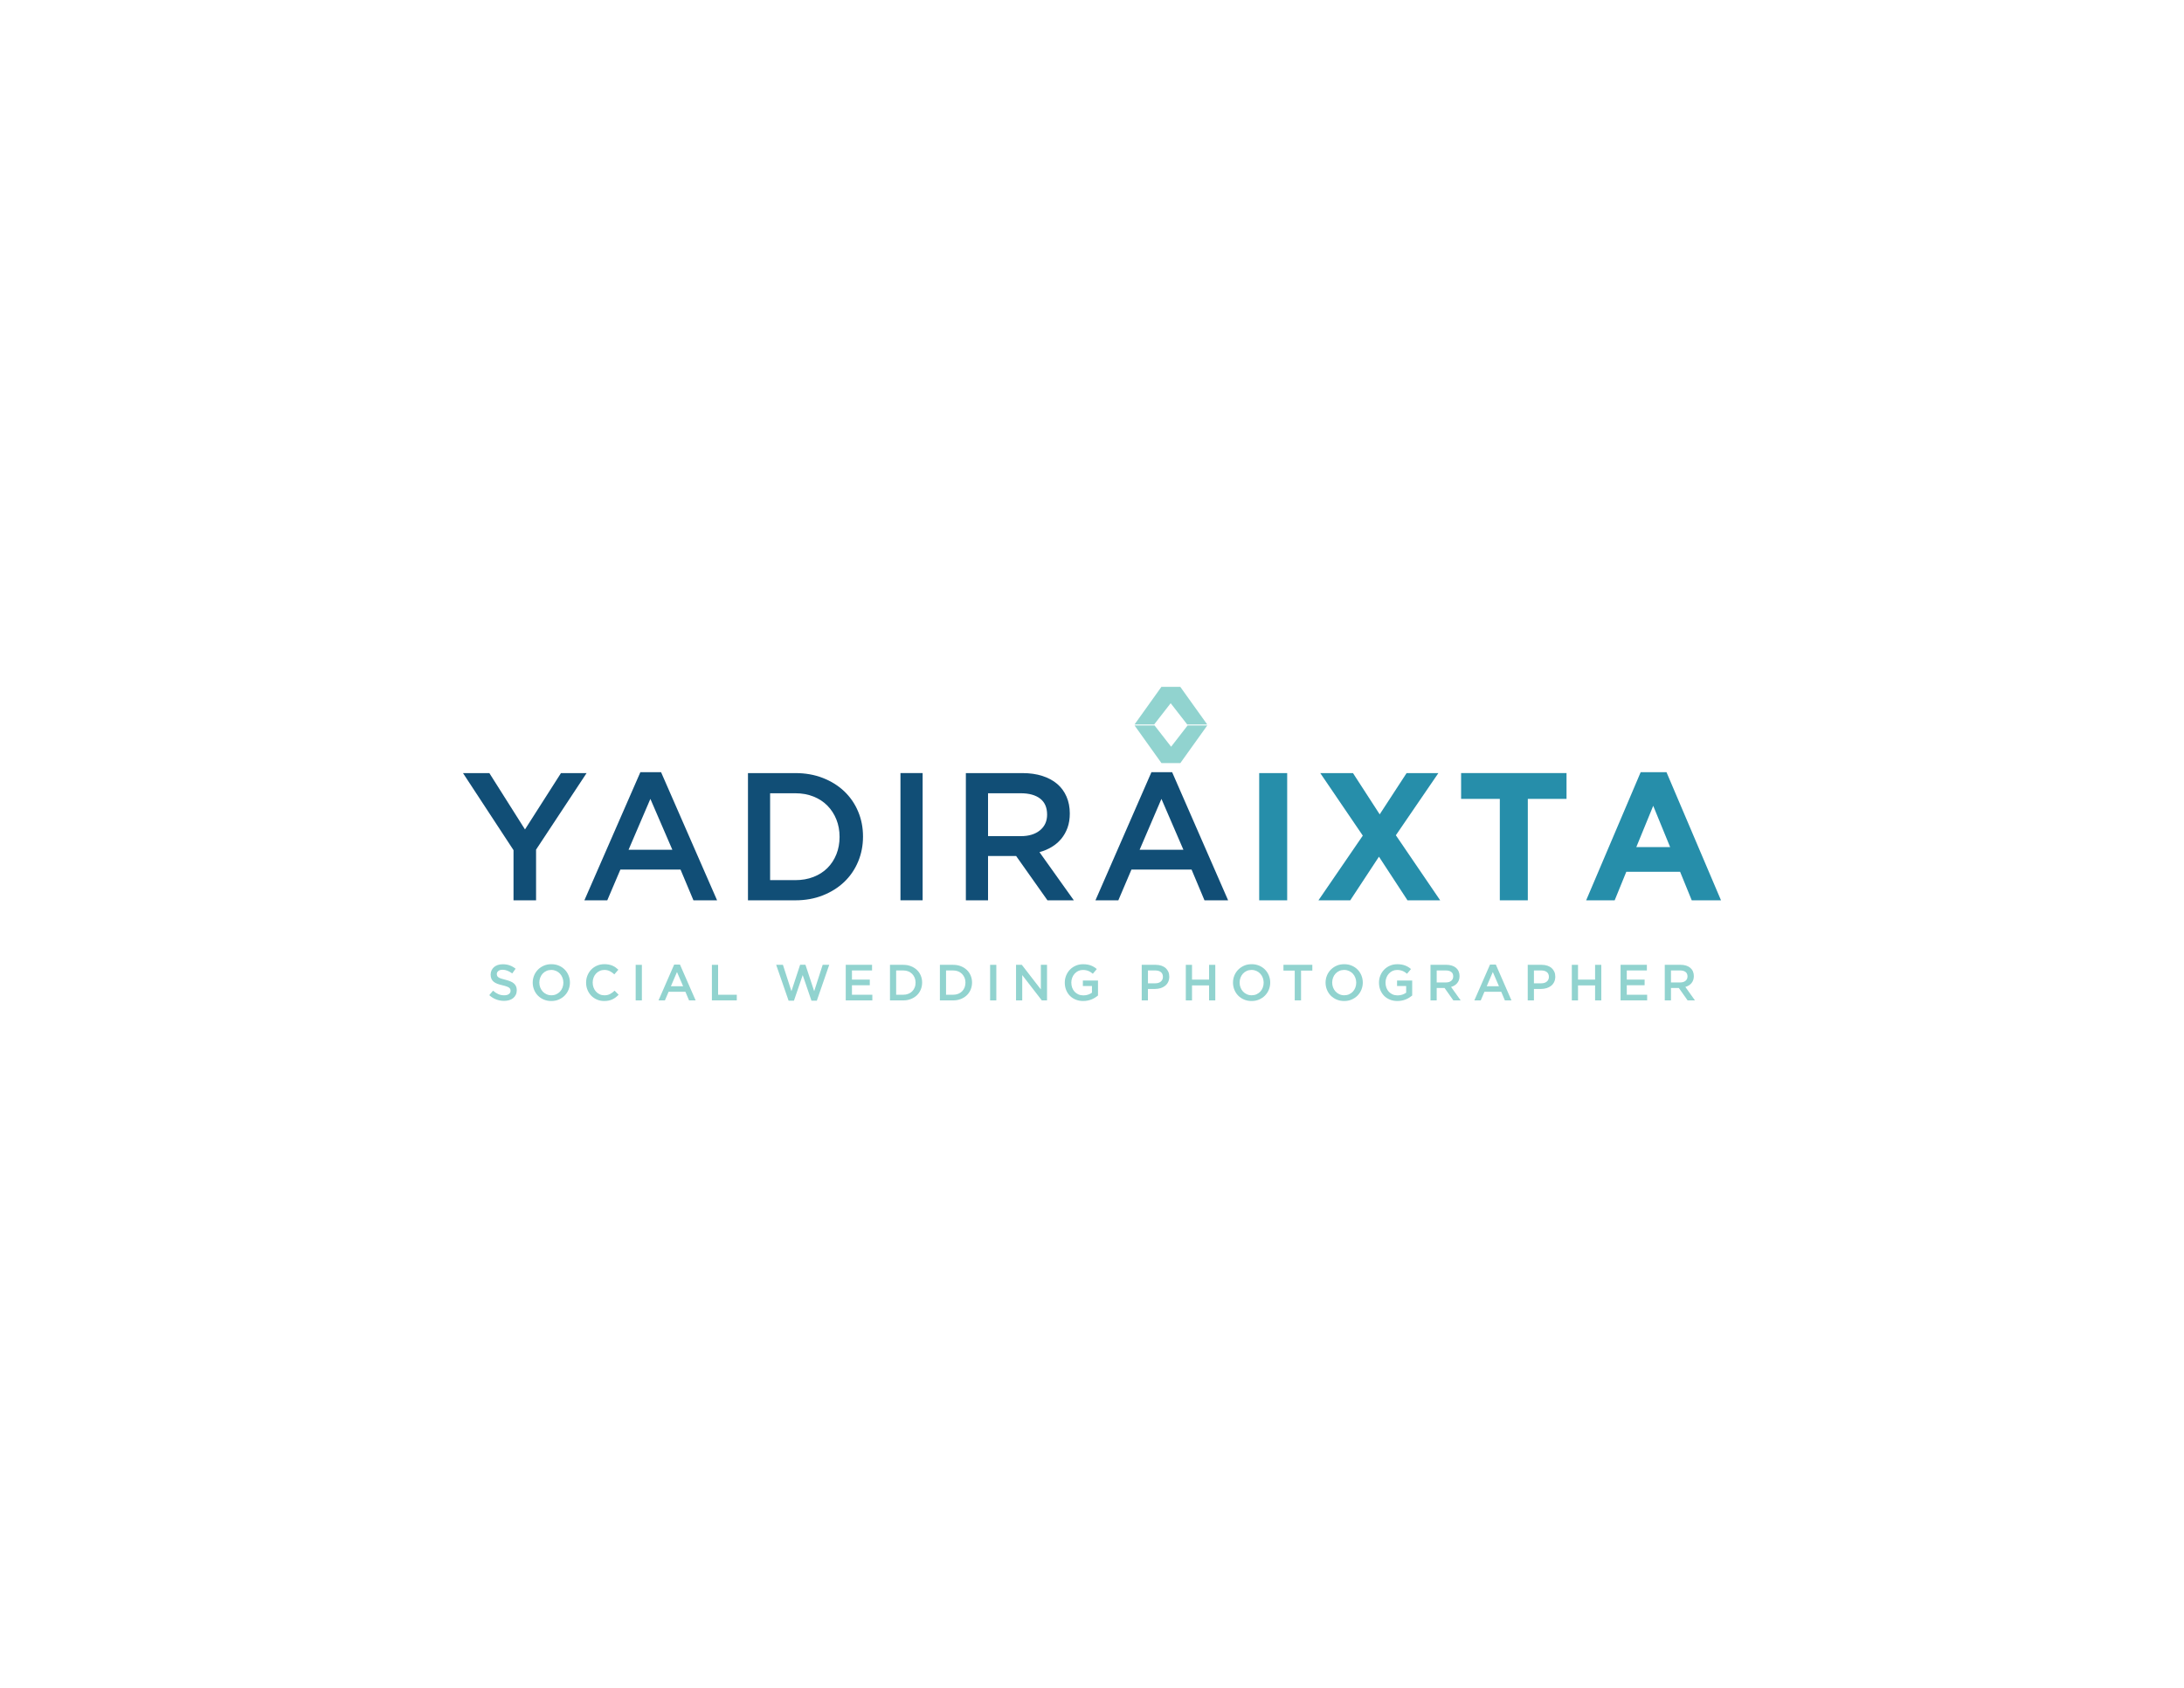<?xml version="1.0" encoding="utf-8"?>
<!-- Generator: Adobe Illustrator 27.8.1, SVG Export Plug-In . SVG Version: 6.00 Build 0)  -->
<svg version="1.1" id="Layer_1" xmlns="http://www.w3.org/2000/svg" xmlns:xlink="http://www.w3.org/1999/xlink" x="0px" y="0px"
	 viewBox="0 0 792 612" style="enable-background:new 0 0 792 612;" xml:space="preserve">
<style type="text/css">
	.st0{fill:#91D3CF;}
	.st1{fill:#114E76;}
	.st2{fill:#268EAA;}
</style>
<g>
	<g>
		<path class="st0" d="M430.67,263.05h7.12l-9.75,13.64h-6.85l-9.75-13.64h7.25l6,7.71L430.67,263.05z"/>
	</g>
	<g>
		<path class="st0" d="M418.54,262.69h-7.12l9.75-13.64h6.85l9.76,13.64h-7.25l-6-7.71L418.54,262.69z"/>
	</g>
	<g>
		<path class="st1" d="M194.39,326.45h-8.17v-18.19l-18.32-27.94h9.56l12.92,20.43l13.05-20.43h9.29l-18.32,27.75V326.45z"/>
		<path class="st1" d="M260.04,326.45h-8.57l-4.68-11.14h-21.82l-4.75,11.14h-8.3l20.3-46.46h7.51L260.04,326.45z M235.85,289.67
			l-7.91,18.45h15.88L235.85,289.67z"/>
		<path class="st1" d="M311.18,312.44c-1.19,2.83-2.87,5.28-5.04,7.35c-2.17,2.07-4.77,3.69-7.78,4.88
			c-3.01,1.19-6.32,1.78-9.92,1.78h-17.2v-46.13h17.2c3.6,0,6.91,0.58,9.92,1.75c3.01,1.17,5.6,2.78,7.78,4.84
			c2.17,2.07,3.86,4.5,5.04,7.32c1.19,2.81,1.78,5.84,1.78,9.1C312.96,306.56,312.37,309.61,311.18,312.44z M303.3,297.13
			c-0.77-1.92-1.85-3.58-3.24-5c-1.39-1.41-3.07-2.52-5.06-3.31c-1.98-0.8-4.19-1.19-6.61-1.19h-9.12v31.5h9.12
			c2.42,0,4.62-0.38,6.61-1.16c1.98-0.77,3.67-1.85,5.06-3.24c1.39-1.39,2.47-3.04,3.24-4.96c0.77-1.92,1.16-4.03,1.16-6.32
			C304.46,301.15,304.07,299.05,303.3,297.13z"/>
		<path class="st1" d="M334.58,280.31v46.13h-8.04v-46.13H334.58z"/>
		<path class="st1" d="M379.85,326.45l-11.37-16.08H358.3v16.08h-8.04v-46.13h20.56c2.64,0,5.02,0.34,7.15,1.02
			c2.13,0.68,3.93,1.65,5.4,2.9c1.47,1.25,2.6,2.79,3.39,4.61c0.79,1.82,1.19,3.86,1.19,6.1c0,1.93-0.28,3.66-0.82,5.17
			c-0.55,1.52-1.31,2.86-2.27,4.02c-0.97,1.16-2.12,2.15-3.46,2.96c-1.34,0.81-2.82,1.44-4.45,1.88l12.46,17.47H379.85z
			 M377.21,289.58c-1.68-1.3-4.03-1.95-7.07-1.95H358.3v15.55h11.9c2.91,0,5.22-0.71,6.94-2.12c1.72-1.41,2.58-3.31,2.58-5.69
			C379.72,292.81,378.88,290.88,377.21,289.58z"/>
		<path class="st1" d="M445.36,326.45h-8.57l-4.68-11.14H410.3l-4.75,11.14h-8.3l20.3-46.46h7.51L445.36,326.45z M421.18,289.67
			l-7.91,18.45h15.88L421.18,289.67z"/>
		<path class="st2" d="M456.63,326.45v-46.13h10.15v46.13H456.63z"/>
		<path class="st2" d="M510.41,326.45l-10.35-15.82l-10.41,15.82h-11.53l16.08-23.46l-15.42-22.67h11.86l9.69,14.96l9.75-14.96
			h11.53l-15.42,22.54l16.08,23.6H510.41z"/>
		<path class="st2" d="M554.04,289.67v36.78h-10.15v-36.78h-14.04v-9.36h38.23v9.36H554.04z"/>
		<path class="st2" d="M613.49,326.45l-4.22-10.35h-19.51l-4.22,10.35H575.2l19.77-46.46h9.36l19.77,46.46H613.49z M599.52,292.18
			l-6.13,14.96h12.26L599.52,292.18z"/>
	</g>
	<g>
		<path class="st0" d="M180.31,353.87c0.09,0.18,0.24,0.36,0.47,0.51c0.23,0.16,0.54,0.31,0.94,0.44c0.4,0.13,0.91,0.28,1.52,0.42
			c0.68,0.17,1.28,0.36,1.8,0.57c0.52,0.21,0.96,0.46,1.3,0.76c0.34,0.3,0.61,0.65,0.79,1.05c0.18,0.4,0.27,0.87,0.27,1.41
			c0,0.61-0.11,1.16-0.34,1.64c-0.23,0.48-0.54,0.88-0.94,1.22c-0.4,0.33-0.89,0.58-1.45,0.76c-0.56,0.17-1.18,0.26-1.86,0.26
			c-1,0-1.95-0.17-2.86-0.51c-0.91-0.34-1.75-0.86-2.52-1.56l1.36-1.62c0.63,0.54,1.26,0.96,1.9,1.24c0.64,0.29,1.36,0.43,2.17,0.43
			c0.7,0,1.26-0.15,1.67-0.44c0.41-0.29,0.62-0.69,0.62-1.2c0-0.23-0.04-0.44-0.12-0.63c-0.08-0.18-0.23-0.35-0.44-0.51
			c-0.22-0.15-0.51-0.3-0.89-0.43c-0.38-0.13-0.86-0.28-1.47-0.42c-0.69-0.16-1.3-0.34-1.84-0.53c-0.54-0.2-0.98-0.44-1.35-0.74
			s-0.64-0.65-0.83-1.07c-0.19-0.42-0.29-0.93-0.29-1.53c0-0.56,0.11-1.08,0.33-1.54c0.22-0.46,0.52-0.86,0.9-1.19
			c0.38-0.33,0.85-0.59,1.38-0.76c0.54-0.18,1.13-0.27,1.77-0.27c0.95,0,1.8,0.14,2.55,0.41c0.76,0.28,1.47,0.68,2.13,1.21
			l-1.22,1.71c-0.59-0.43-1.17-0.76-1.75-0.99c-0.58-0.23-1.16-0.34-1.75-0.34c-0.66,0-1.18,0.15-1.55,0.45
			c-0.37,0.3-0.55,0.67-0.55,1.1C180.18,353.47,180.23,353.69,180.31,353.87z"/>
		<path class="st0" d="M206.18,358.85c-0.33,0.81-0.8,1.52-1.4,2.13c-0.6,0.61-1.32,1.09-2.14,1.45c-0.82,0.36-1.73,0.53-2.73,0.53
			c-1,0-1.9-0.18-2.73-0.53c-0.82-0.35-1.53-0.83-2.12-1.43s-1.05-1.31-1.38-2.12c-0.33-0.81-0.5-1.67-0.5-2.58
			c0-0.91,0.17-1.77,0.5-2.58c0.33-0.81,0.8-1.52,1.4-2.13c0.6-0.61,1.31-1.09,2.14-1.45c0.82-0.36,1.73-0.53,2.73-0.53
			c0.99,0,1.9,0.18,2.73,0.53c0.82,0.35,1.53,0.83,2.12,1.43c0.59,0.6,1.05,1.31,1.38,2.12c0.33,0.81,0.5,1.67,0.5,2.58
			S206.51,358.04,206.18,358.85z M203.98,354.53c-0.22-0.56-0.52-1.05-0.9-1.47c-0.39-0.42-0.85-0.75-1.39-1
			c-0.54-0.24-1.13-0.37-1.77-0.37c-0.64,0-1.23,0.12-1.76,0.36c-0.53,0.24-0.99,0.56-1.37,0.98c-0.38,0.41-0.68,0.9-0.89,1.46
			c-0.22,0.56-0.32,1.15-0.32,1.78c0,0.63,0.11,1.22,0.32,1.78c0.21,0.56,0.52,1.05,0.9,1.47c0.39,0.42,0.85,0.75,1.39,0.99
			c0.54,0.25,1.13,0.37,1.77,0.37c0.64,0,1.22-0.12,1.76-0.36c0.53-0.24,0.99-0.57,1.37-0.98c0.38-0.41,0.68-0.9,0.89-1.45
			c0.21-0.56,0.32-1.15,0.32-1.78C204.3,355.68,204.19,355.08,203.98,354.53z"/>
		<path class="st0" d="M223.29,361.62c-0.36,0.28-0.75,0.52-1.17,0.72c-0.42,0.2-0.88,0.36-1.37,0.46c-0.5,0.1-1.05,0.16-1.65,0.16
			c-0.95,0-1.82-0.17-2.62-0.52c-0.8-0.34-1.49-0.81-2.07-1.41c-0.58-0.6-1.04-1.3-1.37-2.11c-0.33-0.81-0.5-1.68-0.5-2.62
			c0-0.92,0.16-1.79,0.49-2.6c0.33-0.81,0.78-1.52,1.37-2.13c0.59-0.61,1.29-1.09,2.1-1.44c0.81-0.35,1.71-0.53,2.69-0.53
			c0.59,0,1.13,0.05,1.61,0.15c0.49,0.1,0.93,0.24,1.34,0.41c0.41,0.18,0.78,0.39,1.12,0.64c0.34,0.25,0.67,0.52,0.98,0.81
			l-1.46,1.68c-0.52-0.48-1.06-0.87-1.64-1.16s-1.23-0.44-1.97-0.44c-0.61,0-1.18,0.12-1.7,0.36c-0.52,0.24-0.97,0.56-1.35,0.98
			c-0.38,0.41-0.68,0.89-0.88,1.45c-0.21,0.55-0.31,1.15-0.31,1.79s0.1,1.24,0.31,1.8c0.21,0.56,0.5,1.05,0.88,1.47
			c0.38,0.42,0.83,0.75,1.35,0.99c0.52,0.24,1.09,0.36,1.7,0.36c0.79,0,1.46-0.15,2.03-0.45c0.56-0.3,1.12-0.71,1.68-1.23l1.46,1.47
			C224,361.03,223.65,361.34,223.29,361.62z"/>
		<path class="st0" d="M232.77,349.84v12.9h-2.25v-12.9H232.77z"/>
		<path class="st0" d="M252.26,362.73h-2.39l-1.31-3.11h-6.1l-1.33,3.11h-2.32l5.67-12.99h2.1L252.26,362.73z M245.5,352.45
			l-2.21,5.16h4.44L245.5,352.45z"/>
		<path class="st0" d="M258.16,349.84h2.25v10.85h6.78v2.04h-9.03V349.84z"/>
		<path class="st0" d="M290.16,349.8h1.92l3.17,9.6l3.08-9.56h2.38l-4.5,12.99h-1.95l-3.17-9.27l-3.17,9.27h-1.95l-4.5-12.99h2.45
			l3.08,9.56L290.16,349.8z"/>
		<path class="st0" d="M316.25,351.88h-7.3v3.32h6.47v2.04h-6.47v3.45h7.39v2.04h-9.64v-12.9h9.54V351.88z"/>
		<path class="st0" d="M333.9,358.82c-0.33,0.79-0.8,1.48-1.41,2.06c-0.61,0.58-1.33,1.03-2.17,1.36c-0.84,0.33-1.77,0.5-2.77,0.5
			h-4.81v-12.9h4.81c1.01,0,1.93,0.16,2.77,0.49c0.84,0.33,1.57,0.78,2.17,1.35c0.61,0.58,1.08,1.26,1.41,2.04
			c0.33,0.79,0.5,1.63,0.5,2.54S334.23,358.03,333.9,358.82z M331.7,354.54c-0.22-0.54-0.52-1-0.91-1.4
			c-0.39-0.39-0.86-0.7-1.41-0.93c-0.55-0.22-1.17-0.33-1.85-0.33h-2.55v8.81h2.55c0.68,0,1.29-0.11,1.85-0.33
			c0.55-0.21,1.02-0.52,1.41-0.91c0.39-0.39,0.69-0.85,0.91-1.39c0.22-0.54,0.32-1.13,0.32-1.77
			C332.02,355.66,331.91,355.07,331.7,354.54z"/>
		<path class="st0" d="M352,358.82c-0.33,0.79-0.8,1.48-1.41,2.06c-0.61,0.58-1.33,1.03-2.17,1.36c-0.84,0.33-1.77,0.5-2.77,0.5
			h-4.81v-12.9h4.81c1.01,0,1.93,0.16,2.77,0.49c0.84,0.33,1.57,0.78,2.17,1.35c0.61,0.58,1.08,1.26,1.41,2.04
			c0.33,0.79,0.5,1.63,0.5,2.54S352.33,358.03,352,358.82z M349.79,354.54c-0.22-0.54-0.52-1-0.91-1.4
			c-0.39-0.39-0.86-0.7-1.41-0.93c-0.55-0.22-1.17-0.33-1.85-0.33h-2.55v8.81h2.55c0.68,0,1.29-0.11,1.85-0.33
			c0.55-0.21,1.03-0.52,1.41-0.91c0.39-0.39,0.69-0.85,0.91-1.39c0.21-0.54,0.32-1.13,0.32-1.77
			C350.12,355.66,350.01,355.07,349.79,354.54z"/>
		<path class="st0" d="M361.3,349.84v12.9h-2.25v-12.9H361.3z"/>
		<path class="st0" d="M377.44,349.84h2.25v12.9h-1.89l-7.1-9.18v9.18h-2.25v-12.9h2.1l6.9,8.92V349.84z"/>
		<path class="st0" d="M397.13,361.72c-0.39,0.24-0.8,0.46-1.25,0.65c-0.45,0.18-0.93,0.33-1.45,0.43c-0.51,0.1-1.06,0.16-1.62,0.16
			c-1.01,0-1.92-0.17-2.74-0.51c-0.82-0.34-1.53-0.8-2.11-1.4c-0.58-0.6-1.03-1.3-1.35-2.11c-0.32-0.81-0.48-1.69-0.48-2.63
			c0-0.91,0.16-1.77,0.49-2.58c0.33-0.81,0.78-1.52,1.37-2.13c0.59-0.61,1.29-1.09,2.11-1.45c0.82-0.36,1.71-0.53,2.68-0.53
			c0.56,0,1.08,0.04,1.54,0.12c0.46,0.08,0.89,0.19,1.28,0.34c0.39,0.15,0.76,0.33,1.12,0.54c0.35,0.21,0.69,0.46,1.02,0.75
			l-1.44,1.71c-0.25-0.21-0.5-0.4-0.76-0.57c-0.26-0.17-0.53-0.32-0.81-0.43c-0.28-0.12-0.59-0.21-0.93-0.28
			c-0.34-0.07-0.71-0.1-1.12-0.1c-0.59,0-1.14,0.12-1.65,0.36c-0.51,0.24-0.95,0.57-1.33,0.99c-0.38,0.42-0.67,0.9-0.88,1.46
			c-0.21,0.55-0.32,1.15-0.32,1.77c0,0.66,0.11,1.28,0.31,1.85c0.21,0.57,0.51,1.06,0.89,1.47c0.39,0.41,0.85,0.73,1.38,0.97
			c0.53,0.23,1.13,0.35,1.8,0.35c0.61,0,1.19-0.09,1.72-0.27c0.53-0.18,1-0.42,1.39-0.71v-2.43h-3.3v-1.97h5.49v5.42
			C397.87,361.22,397.51,361.47,397.13,361.72z"/>
		<path class="st0" d="M423.61,356.08c-0.27,0.55-0.64,1.01-1.11,1.38c-0.47,0.37-1.02,0.65-1.64,0.84
			c-0.63,0.19-1.3,0.29-2.01,0.29h-2.57v4.15h-2.25v-12.9h5.09c0.75,0,1.43,0.1,2.04,0.31c0.61,0.2,1.12,0.49,1.55,0.87
			c0.42,0.38,0.75,0.84,0.98,1.36c0.23,0.53,0.34,1.12,0.34,1.79C424.02,354.89,423.88,355.53,423.61,356.08z M420.96,352.46
			c-0.51-0.39-1.18-0.58-2.03-0.58h-2.64v4.66h2.64c0.86,0,1.54-0.21,2.04-0.64c0.5-0.43,0.75-0.99,0.75-1.69
			C421.72,353.44,421.46,352.85,420.96,352.46z"/>
		<path class="st0" d="M432.27,357.3v5.44h-2.25v-12.9h2.25v5.36h6.19v-5.36h2.25v12.9h-2.25v-5.44H432.27z"/>
		<path class="st0" d="M460.13,358.85c-0.33,0.81-0.8,1.52-1.4,2.13c-0.6,0.61-1.32,1.09-2.14,1.45c-0.82,0.36-1.73,0.53-2.73,0.53
			s-1.9-0.18-2.73-0.53c-0.82-0.35-1.53-0.83-2.12-1.43c-0.59-0.6-1.05-1.31-1.38-2.12c-0.33-0.81-0.5-1.67-0.5-2.58
			c0-0.91,0.17-1.77,0.5-2.58c0.33-0.81,0.8-1.52,1.4-2.13s1.32-1.09,2.14-1.45c0.82-0.36,1.73-0.53,2.73-0.53
			c1,0,1.9,0.18,2.73,0.53c0.82,0.35,1.53,0.83,2.12,1.43c0.59,0.6,1.05,1.31,1.38,2.12c0.33,0.81,0.5,1.67,0.5,2.58
			S460.46,358.04,460.13,358.85z M457.93,354.53c-0.21-0.56-0.51-1.05-0.9-1.47c-0.39-0.42-0.85-0.75-1.39-1
			c-0.54-0.24-1.13-0.37-1.77-0.37c-0.64,0-1.23,0.12-1.76,0.36c-0.53,0.24-0.99,0.56-1.37,0.98c-0.38,0.41-0.68,0.9-0.89,1.46
			c-0.21,0.56-0.32,1.15-0.32,1.78c0,0.63,0.11,1.22,0.32,1.78c0.21,0.56,0.52,1.05,0.9,1.47c0.39,0.42,0.85,0.75,1.39,0.99
			c0.54,0.25,1.13,0.37,1.77,0.37c0.64,0,1.23-0.12,1.76-0.36c0.53-0.24,0.99-0.57,1.37-0.98c0.38-0.41,0.68-0.9,0.89-1.45
			c0.21-0.56,0.32-1.15,0.32-1.78C458.25,355.68,458.14,355.08,457.93,354.53z"/>
		<path class="st0" d="M471.81,362.73h-2.29v-10.8h-4.09v-2.1h10.47v2.1h-4.09V362.73z"/>
		<path class="st0" d="M493.7,358.85c-0.33,0.81-0.8,1.52-1.4,2.13c-0.6,0.61-1.32,1.09-2.14,1.45c-0.82,0.36-1.73,0.53-2.73,0.53
			c-1,0-1.9-0.18-2.73-0.53c-0.82-0.35-1.53-0.83-2.12-1.43s-1.05-1.31-1.38-2.12c-0.33-0.81-0.5-1.67-0.5-2.58
			c0-0.91,0.17-1.77,0.5-2.58c0.33-0.81,0.8-1.52,1.4-2.13c0.6-0.61,1.32-1.09,2.14-1.45c0.82-0.36,1.73-0.53,2.73-0.53
			c1,0,1.9,0.18,2.73,0.53c0.82,0.35,1.53,0.83,2.12,1.43c0.59,0.6,1.05,1.31,1.38,2.12c0.33,0.81,0.5,1.67,0.5,2.58
			S494.03,358.04,493.7,358.85z M491.5,354.53c-0.21-0.56-0.51-1.05-0.9-1.47c-0.39-0.42-0.85-0.75-1.39-1
			c-0.54-0.24-1.13-0.37-1.77-0.37c-0.64,0-1.23,0.12-1.76,0.36c-0.53,0.24-0.99,0.56-1.37,0.98c-0.38,0.41-0.68,0.9-0.89,1.46
			s-0.32,1.15-0.32,1.78c0,0.63,0.11,1.22,0.32,1.78s0.52,1.05,0.9,1.47c0.39,0.42,0.85,0.75,1.39,0.99
			c0.54,0.25,1.13,0.37,1.77,0.37c0.64,0,1.23-0.12,1.76-0.36c0.53-0.24,0.99-0.57,1.37-0.98c0.38-0.41,0.68-0.9,0.89-1.45
			c0.21-0.56,0.32-1.15,0.32-1.78C491.82,355.68,491.71,355.08,491.5,354.53z"/>
		<path class="st0" d="M511.07,361.72c-0.39,0.24-0.8,0.46-1.25,0.65c-0.45,0.18-0.93,0.33-1.45,0.43c-0.51,0.1-1.06,0.16-1.62,0.16
			c-1.01,0-1.92-0.17-2.74-0.51c-0.82-0.34-1.53-0.8-2.11-1.4c-0.58-0.6-1.03-1.3-1.35-2.11c-0.32-0.81-0.48-1.69-0.48-2.63
			c0-0.91,0.16-1.77,0.49-2.58c0.33-0.81,0.78-1.52,1.37-2.13s1.29-1.09,2.11-1.45c0.82-0.36,1.71-0.53,2.68-0.53
			c0.56,0,1.08,0.04,1.54,0.12c0.46,0.08,0.89,0.19,1.28,0.34c0.39,0.15,0.76,0.33,1.12,0.54c0.35,0.21,0.69,0.46,1.02,0.75
			l-1.44,1.71c-0.25-0.21-0.5-0.4-0.76-0.57c-0.26-0.17-0.53-0.32-0.81-0.43c-0.28-0.12-0.59-0.21-0.93-0.28
			c-0.34-0.07-0.71-0.1-1.12-0.1c-0.59,0-1.14,0.12-1.65,0.36c-0.51,0.24-0.95,0.57-1.33,0.99c-0.38,0.42-0.67,0.9-0.88,1.46
			c-0.21,0.55-0.32,1.15-0.32,1.77c0,0.66,0.11,1.28,0.31,1.85c0.21,0.57,0.51,1.06,0.89,1.47c0.39,0.41,0.85,0.73,1.38,0.97
			c0.53,0.23,1.13,0.35,1.8,0.35c0.61,0,1.19-0.09,1.72-0.27c0.53-0.18,1-0.42,1.39-0.71v-2.43h-3.3v-1.97h5.49v5.42
			C511.81,361.22,511.45,361.47,511.07,361.72z"/>
		<path class="st0" d="M527.03,362.73l-3.18-4.5h-2.85v4.5h-2.25v-12.9h5.75c0.74,0,1.4,0.1,2,0.29c0.6,0.19,1.1,0.46,1.51,0.81
			s0.73,0.78,0.95,1.29c0.22,0.51,0.33,1.08,0.33,1.7c0,0.54-0.08,1.02-0.23,1.45c-0.15,0.42-0.37,0.8-0.64,1.12
			c-0.27,0.33-0.59,0.6-0.97,0.83c-0.38,0.23-0.79,0.4-1.24,0.53l3.48,4.88H527.03z M526.29,352.43c-0.47-0.36-1.13-0.55-1.98-0.55
			h-3.31v4.35h3.33c0.81,0,1.46-0.2,1.94-0.59c0.48-0.39,0.72-0.93,0.72-1.59C527,353.33,526.76,352.79,526.29,352.43z"/>
		<path class="st0" d="M548.11,362.73h-2.39l-1.31-3.11h-6.1l-1.33,3.11h-2.32l5.68-12.99h2.1L548.11,362.73z M541.35,352.45
			l-2.21,5.16h4.44L541.35,352.45z"/>
		<path class="st0" d="M563.59,356.08c-0.27,0.55-0.64,1.01-1.11,1.38c-0.47,0.37-1.02,0.65-1.64,0.84
			c-0.63,0.19-1.3,0.29-2.01,0.29h-2.57v4.15h-2.25v-12.9h5.09c0.75,0,1.43,0.1,2.04,0.31c0.61,0.2,1.12,0.49,1.55,0.87
			c0.42,0.38,0.75,0.84,0.98,1.36c0.23,0.53,0.34,1.12,0.34,1.79C563.99,354.89,563.86,355.53,563.59,356.08z M560.93,352.46
			c-0.51-0.39-1.18-0.58-2.03-0.58h-2.64v4.66h2.64c0.86,0,1.54-0.21,2.04-0.64c0.5-0.43,0.75-0.99,0.75-1.69
			C561.69,353.44,561.44,352.85,560.93,352.46z"/>
		<path class="st0" d="M572.25,357.3v5.44H570v-12.9h2.25v5.36h6.19v-5.36h2.25v12.9h-2.25v-5.44H572.25z"/>
		<path class="st0" d="M597.23,351.88h-7.3v3.32h6.47v2.04h-6.47v3.45h7.39v2.04h-9.64v-12.9h9.54V351.88z"/>
		<path class="st0" d="M611.99,362.73l-3.18-4.5h-2.85v4.5h-2.25v-12.9h5.75c0.74,0,1.4,0.1,2,0.29c0.6,0.19,1.1,0.46,1.51,0.81
			s0.73,0.78,0.95,1.29c0.22,0.51,0.33,1.08,0.33,1.7c0,0.54-0.08,1.02-0.23,1.45c-0.15,0.42-0.37,0.8-0.64,1.12
			c-0.27,0.33-0.59,0.6-0.97,0.83c-0.38,0.23-0.79,0.4-1.24,0.53l3.48,4.88H611.99z M611.25,352.43c-0.47-0.36-1.13-0.55-1.98-0.55
			h-3.31v4.35h3.33c0.81,0,1.46-0.2,1.94-0.59c0.48-0.39,0.72-0.93,0.72-1.59C611.95,353.33,611.72,352.79,611.25,352.43z"/>
	</g>
</g>
</svg>

